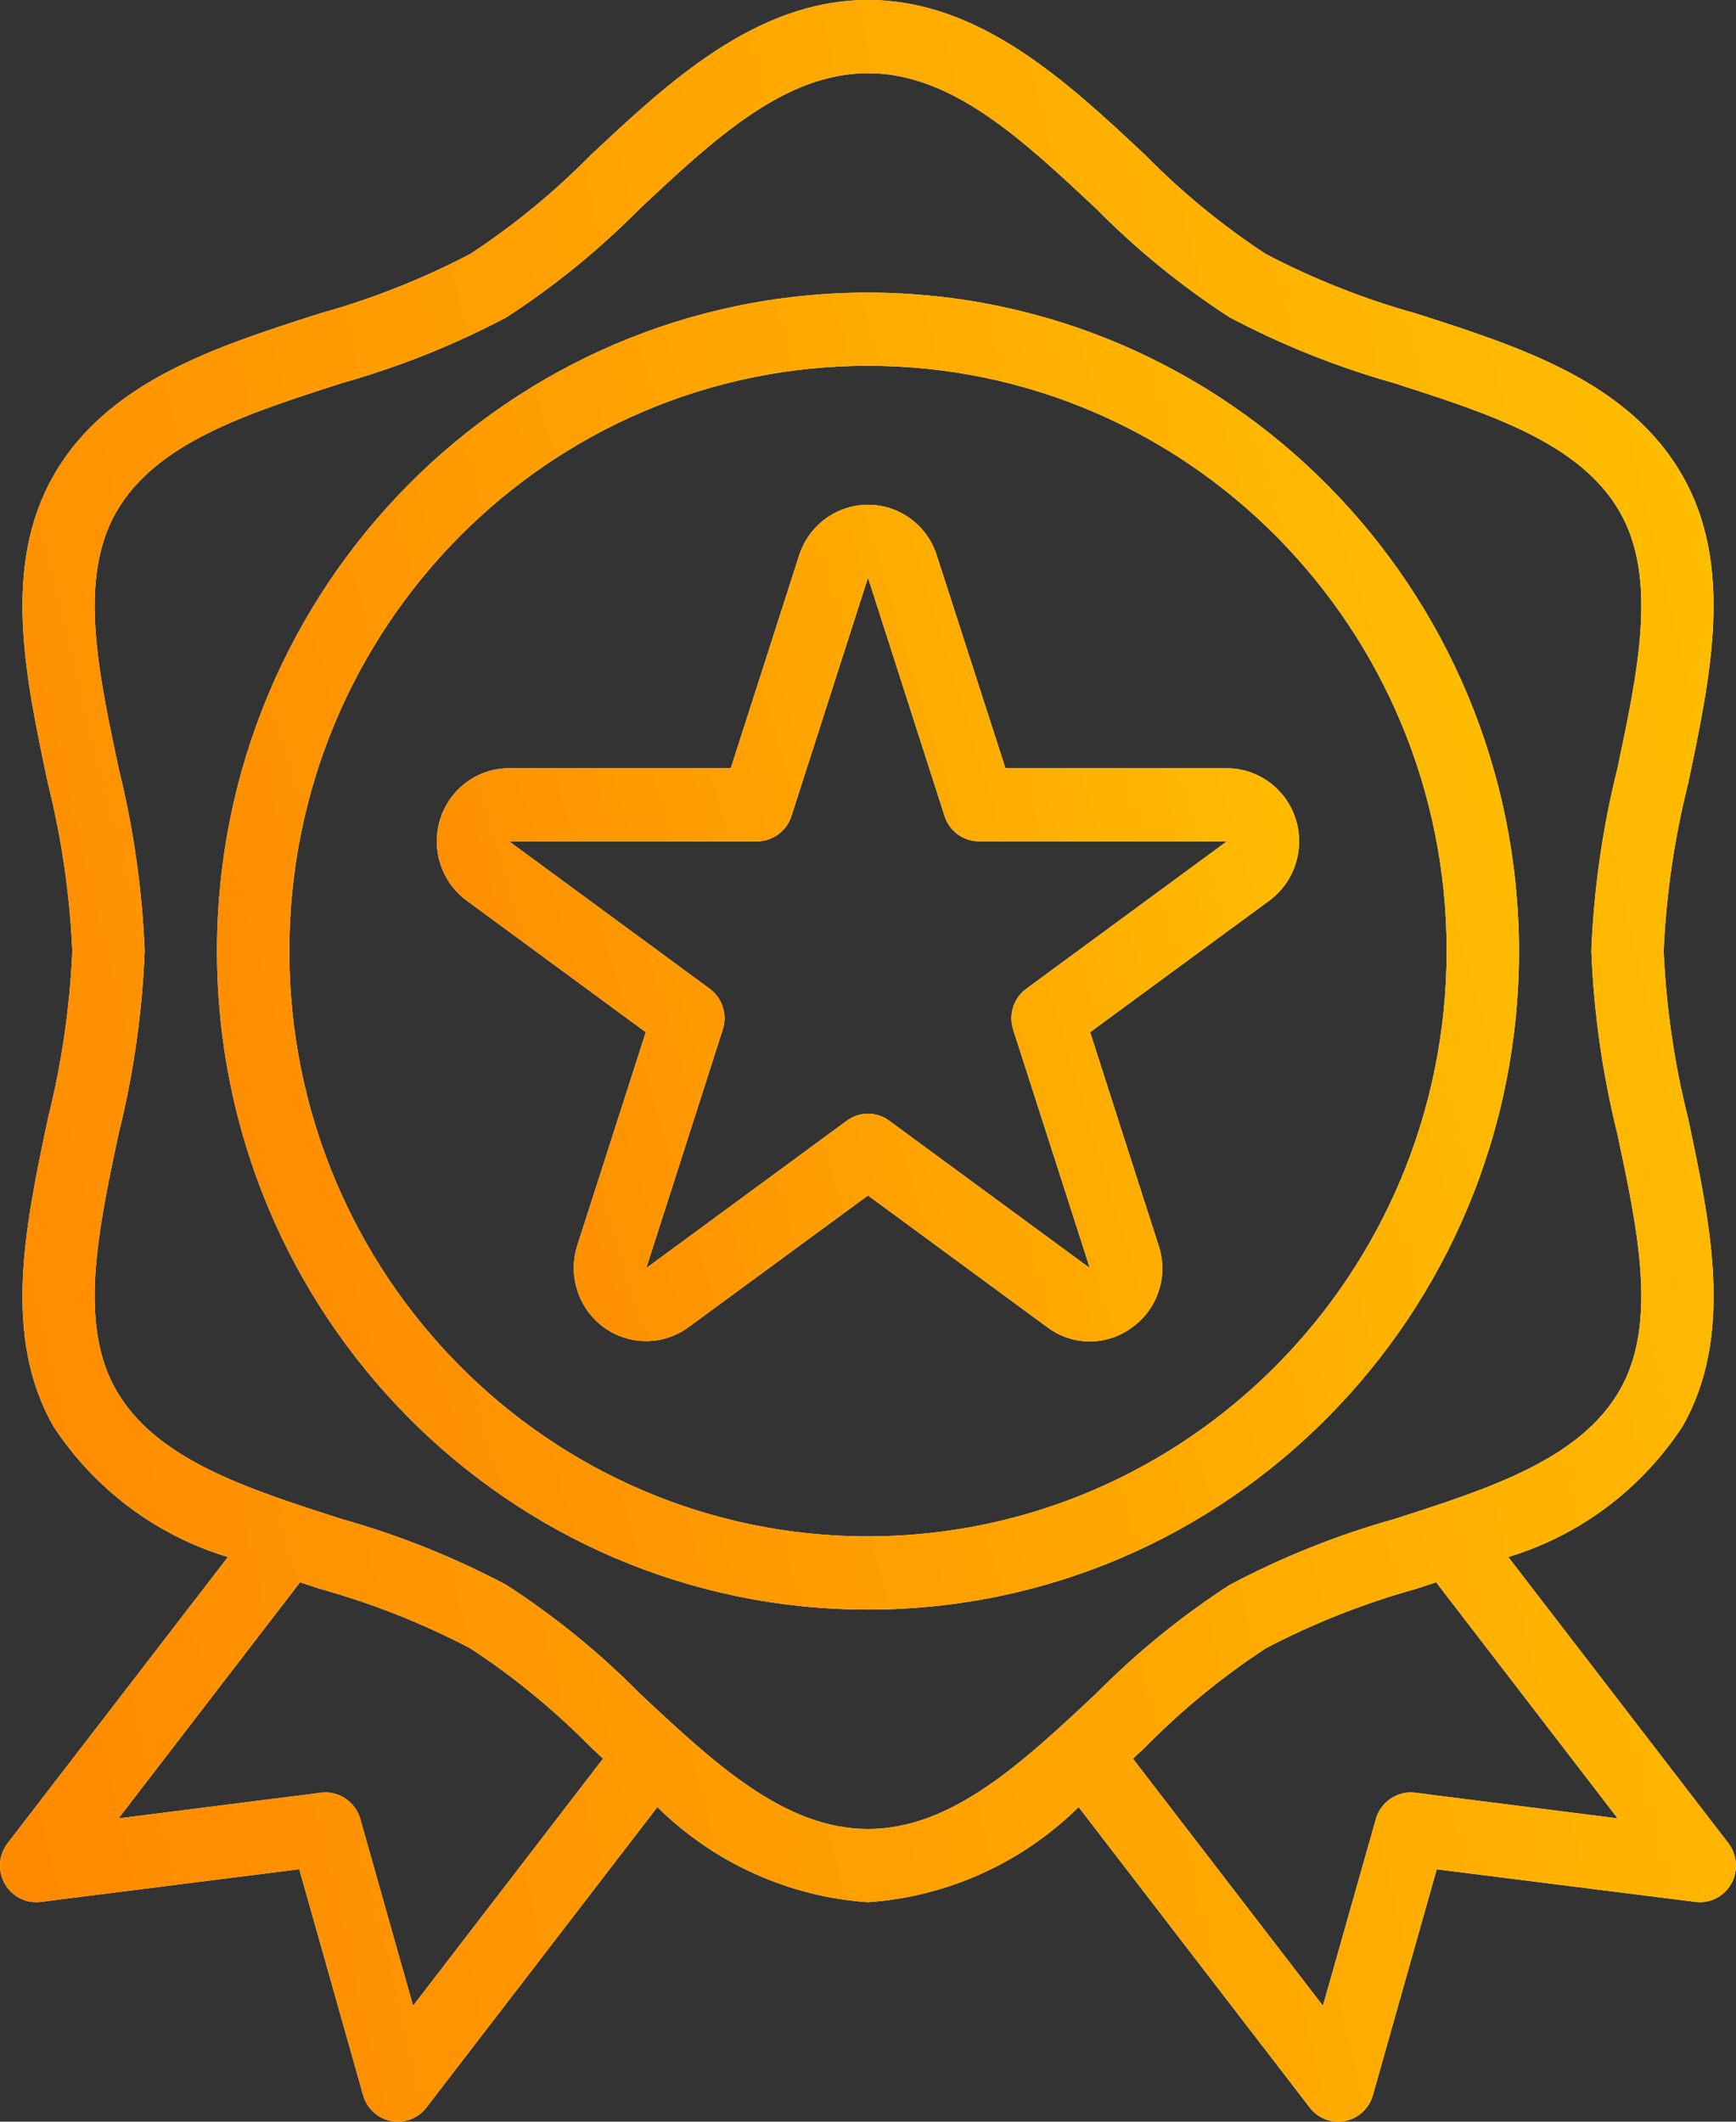 <svg width="18" height="22" viewBox="0 0 18 22" fill="none" xmlns="http://www.w3.org/2000/svg">
<rect x="0" y="0" width="18" height="22" fill="#333333" stroke="none"/>
<path d="M17.921 19.112L15.639 16.145C16.379 15.921 17.017 15.443 17.444 14.793C17.982 13.854 17.739 12.707 17.504 11.599C17.361 11.03 17.276 10.448 17.25 9.862C17.276 9.275 17.361 8.693 17.504 8.123C17.737 7.015 17.982 5.869 17.444 4.931C16.888 3.958 15.768 3.599 14.684 3.251C14.144 3.101 13.622 2.894 13.125 2.634C12.674 2.338 12.255 1.994 11.876 1.609C11.072 0.855 10.16 0 9 0C7.84 0 6.928 0.855 6.124 1.609C5.744 1.994 5.326 2.338 4.875 2.634C4.378 2.893 3.856 3.1 3.317 3.25C2.233 3.597 1.112 3.957 0.556 4.93C0.019 5.869 0.262 7.016 0.497 8.123C0.639 8.693 0.724 9.275 0.75 9.862C0.724 10.449 0.639 11.031 0.496 11.601C0.263 12.709 0.018 13.855 0.556 14.793C0.983 15.443 1.623 15.922 2.363 16.145L0.079 19.112C-0.048 19.277 -0.019 19.516 0.145 19.644C0.223 19.706 0.323 19.734 0.422 19.721L3.103 19.382L3.765 21.725C3.804 21.862 3.915 21.966 4.054 21.993C4.077 21.998 4.101 22 4.125 22C4.241 22 4.35 21.946 4.421 21.854L6.816 18.738C7.405 19.318 8.179 19.668 9 19.724C9.821 19.668 10.595 19.318 11.184 18.738L13.579 21.852C13.649 21.945 13.759 22 13.875 22C13.899 22 13.923 21.998 13.946 21.993C14.085 21.966 14.197 21.862 14.235 21.725L14.897 19.383L17.578 19.721C17.784 19.748 17.971 19.6 17.997 19.392C18.009 19.293 17.982 19.192 17.921 19.112ZM4.283 20.798L3.736 18.861C3.685 18.682 3.512 18.566 3.329 18.589L1.229 18.855L3.111 16.407L3.318 16.475C3.857 16.625 4.379 16.831 4.875 17.091C5.326 17.386 5.745 17.73 6.124 18.115L6.253 18.235L4.283 20.798ZM9 18.965C8.134 18.965 7.405 18.283 6.633 17.559C6.214 17.135 5.75 16.758 5.25 16.434C4.706 16.146 4.134 15.917 3.543 15.751C2.552 15.433 1.615 15.132 1.204 14.414C0.812 13.728 1.015 12.771 1.229 11.759C1.384 11.137 1.475 10.502 1.5 9.862C1.475 9.222 1.384 8.587 1.23 7.966C1.015 6.953 0.812 5.997 1.205 5.31C1.617 4.592 2.552 4.292 3.543 3.973C4.134 3.807 4.707 3.578 5.25 3.291C5.75 2.967 6.213 2.589 6.633 2.165C7.405 1.441 8.134 0.759 9 0.759C9.866 0.759 10.595 1.441 11.367 2.165C11.786 2.589 12.25 2.967 12.75 3.291C13.294 3.578 13.866 3.807 14.457 3.973C15.448 4.292 16.385 4.592 16.796 5.31C17.188 5.997 16.985 6.953 16.771 7.966C16.616 8.587 16.525 9.222 16.5 9.862C16.525 10.502 16.616 11.137 16.77 11.759C16.985 12.771 17.188 13.727 16.795 14.414C16.383 15.132 15.448 15.433 14.457 15.751C13.866 15.917 13.293 16.146 12.75 16.434C12.25 16.758 11.787 17.135 11.367 17.559C10.595 18.283 9.866 18.965 9 18.965ZM14.673 18.589C14.49 18.566 14.317 18.682 14.266 18.861L13.717 20.798L11.747 18.236L11.876 18.115C12.255 17.73 12.674 17.387 13.125 17.091C13.622 16.831 14.144 16.625 14.683 16.475L14.891 16.407L16.773 18.855L14.673 18.589Z" fill="white"/>
<path d="M17.921 19.112L15.639 16.145C16.379 15.921 17.017 15.443 17.444 14.793C17.982 13.854 17.739 12.707 17.504 11.599C17.361 11.03 17.276 10.448 17.25 9.862C17.276 9.275 17.361 8.693 17.504 8.123C17.737 7.015 17.982 5.869 17.444 4.931C16.888 3.958 15.768 3.599 14.684 3.251C14.144 3.101 13.622 2.894 13.125 2.634C12.674 2.338 12.255 1.994 11.876 1.609C11.072 0.855 10.16 0 9 0C7.84 0 6.928 0.855 6.124 1.609C5.744 1.994 5.326 2.338 4.875 2.634C4.378 2.893 3.856 3.1 3.317 3.25C2.233 3.597 1.112 3.957 0.556 4.93C0.019 5.869 0.262 7.016 0.497 8.123C0.639 8.693 0.724 9.275 0.75 9.862C0.724 10.449 0.639 11.031 0.496 11.601C0.263 12.709 0.018 13.855 0.556 14.793C0.983 15.443 1.623 15.922 2.363 16.145L0.079 19.112C-0.048 19.277 -0.019 19.516 0.145 19.644C0.223 19.706 0.323 19.734 0.422 19.721L3.103 19.382L3.765 21.725C3.804 21.862 3.915 21.966 4.054 21.993C4.077 21.998 4.101 22 4.125 22C4.241 22 4.35 21.946 4.421 21.854L6.816 18.738C7.405 19.318 8.179 19.668 9 19.724C9.821 19.668 10.595 19.318 11.184 18.738L13.579 21.852C13.649 21.945 13.759 22 13.875 22C13.899 22 13.923 21.998 13.946 21.993C14.085 21.966 14.197 21.862 14.235 21.725L14.897 19.383L17.578 19.721C17.784 19.748 17.971 19.6 17.997 19.392C18.009 19.293 17.982 19.192 17.921 19.112ZM4.283 20.798L3.736 18.861C3.685 18.682 3.512 18.566 3.329 18.589L1.229 18.855L3.111 16.407L3.318 16.475C3.857 16.625 4.379 16.831 4.875 17.091C5.326 17.386 5.745 17.73 6.124 18.115L6.253 18.235L4.283 20.798ZM9 18.965C8.134 18.965 7.405 18.283 6.633 17.559C6.214 17.135 5.75 16.758 5.25 16.434C4.706 16.146 4.134 15.917 3.543 15.751C2.552 15.433 1.615 15.132 1.204 14.414C0.812 13.728 1.015 12.771 1.229 11.759C1.384 11.137 1.475 10.502 1.5 9.862C1.475 9.222 1.384 8.587 1.23 7.966C1.015 6.953 0.812 5.997 1.205 5.31C1.617 4.592 2.552 4.292 3.543 3.973C4.134 3.807 4.707 3.578 5.25 3.291C5.75 2.967 6.213 2.589 6.633 2.165C7.405 1.441 8.134 0.759 9 0.759C9.866 0.759 10.595 1.441 11.367 2.165C11.786 2.589 12.25 2.967 12.75 3.291C13.294 3.578 13.866 3.807 14.457 3.973C15.448 4.292 16.385 4.592 16.796 5.31C17.188 5.997 16.985 6.953 16.771 7.966C16.616 8.587 16.525 9.222 16.5 9.862C16.525 10.502 16.616 11.137 16.77 11.759C16.985 12.771 17.188 13.727 16.795 14.414C16.383 15.132 15.448 15.433 14.457 15.751C13.866 15.917 13.293 16.146 12.75 16.434C12.25 16.758 11.787 17.135 11.367 17.559C10.595 18.283 9.866 18.965 9 18.965ZM14.673 18.589C14.49 18.566 14.317 18.682 14.266 18.861L13.717 20.798L11.747 18.236L11.876 18.115C12.255 17.73 12.674 17.387 13.125 17.091C13.622 16.831 14.144 16.625 14.683 16.475L14.891 16.407L16.773 18.855L14.673 18.589Z" fill="url(#paint0_linear)"/>
<path d="M9 3.034C5.272 3.034 2.25 6.091 2.25 9.862C2.25 13.633 5.272 16.69 9 16.69C12.728 16.69 15.75 13.633 15.75 9.862C15.745 6.093 12.726 3.039 9 3.034ZM9 15.931C5.686 15.931 3 13.214 3 9.862C3 6.51 5.686 3.793 9 3.793C12.314 3.793 15 6.51 15 9.862C14.996 13.212 12.312 15.927 9 15.931Z" fill="white"/>
<path d="M9 3.034C5.272 3.034 2.25 6.091 2.25 9.862C2.25 13.633 5.272 16.69 9 16.69C12.728 16.69 15.75 13.633 15.75 9.862C15.745 6.093 12.726 3.039 9 3.034ZM9 15.931C5.686 15.931 3 13.214 3 9.862C3 6.51 5.686 3.793 9 3.793C12.314 3.793 15 6.51 15 9.862C14.996 13.212 12.312 15.927 9 15.931Z" fill="url(#paint1_linear)"/>
<path d="M13.327 8.278C13.185 8.082 12.96 7.966 12.721 7.966H10.425L9.712 5.755C9.583 5.357 9.159 5.141 8.766 5.272C8.539 5.347 8.362 5.526 8.287 5.755L7.577 7.966H5.279C4.865 7.965 4.529 8.305 4.529 8.724C4.529 8.967 4.644 9.195 4.838 9.338L6.696 10.703L5.986 12.913C5.858 13.312 6.074 13.74 6.468 13.869C6.696 13.944 6.946 13.904 7.14 13.761L9 12.396L10.859 13.762C11.121 13.959 11.479 13.959 11.741 13.762C12.007 13.571 12.117 13.226 12.013 12.914L11.303 10.703L13.162 9.338C13.496 9.091 13.57 8.616 13.327 8.278ZM10.642 10.252C10.51 10.348 10.455 10.52 10.505 10.676L11.3 13.149L9.22 11.621C9.089 11.524 8.911 11.524 8.78 11.621L6.701 13.149L7.494 10.676C7.545 10.52 7.49 10.349 7.358 10.252L5.279 8.724H7.849C8.012 8.724 8.156 8.618 8.206 8.462L9 5.99L9.794 8.462C9.844 8.618 9.988 8.724 10.151 8.724L12.721 8.724L10.642 10.252Z" fill="white"/>
<path d="M13.327 8.278C13.185 8.082 12.96 7.966 12.721 7.966H10.425L9.712 5.755C9.583 5.357 9.159 5.141 8.766 5.272C8.539 5.347 8.362 5.526 8.287 5.755L7.577 7.966H5.279C4.865 7.965 4.529 8.305 4.529 8.724C4.529 8.967 4.644 9.195 4.838 9.338L6.696 10.703L5.986 12.913C5.858 13.312 6.074 13.74 6.468 13.869C6.696 13.944 6.946 13.904 7.14 13.761L9 12.396L10.859 13.762C11.121 13.959 11.479 13.959 11.741 13.762C12.007 13.571 12.117 13.226 12.013 12.914L11.303 10.703L13.162 9.338C13.496 9.091 13.57 8.616 13.327 8.278ZM10.642 10.252C10.51 10.348 10.455 10.52 10.505 10.676L11.3 13.149L9.22 11.621C9.089 11.524 8.911 11.524 8.78 11.621L6.701 13.149L7.494 10.676C7.545 10.52 7.49 10.349 7.358 10.252L5.279 8.724H7.849C8.012 8.724 8.156 8.618 8.206 8.462L9 5.99L9.794 8.462C9.844 8.618 9.988 8.724 10.151 8.724L12.721 8.724L10.642 10.252Z" fill="url(#paint2_linear)"/>
<defs>
<linearGradient id="paint0_linear" x1="17.766" y1="0.532" x2="-2.991" y2="5.538" gradientUnits="userSpaceOnUse">
<stop stop-color="#FFC000"/>
<stop offset="1" stop-color="#FF8A00"/>
</linearGradient>
<linearGradient id="paint1_linear" x1="15.574" y1="3.365" x2="0.391" y2="7.789" gradientUnits="userSpaceOnUse">
<stop stop-color="#FFC000"/>
<stop offset="1" stop-color="#FF8A00"/>
</linearGradient>
<linearGradient id="paint2_linear" x1="13.354" y1="5.443" x2="3.365" y2="8.477" gradientUnits="userSpaceOnUse">
<stop stop-color="#FFC000"/>
<stop offset="1" stop-color="#FF8A00"/>
</linearGradient>
</defs>
</svg>
